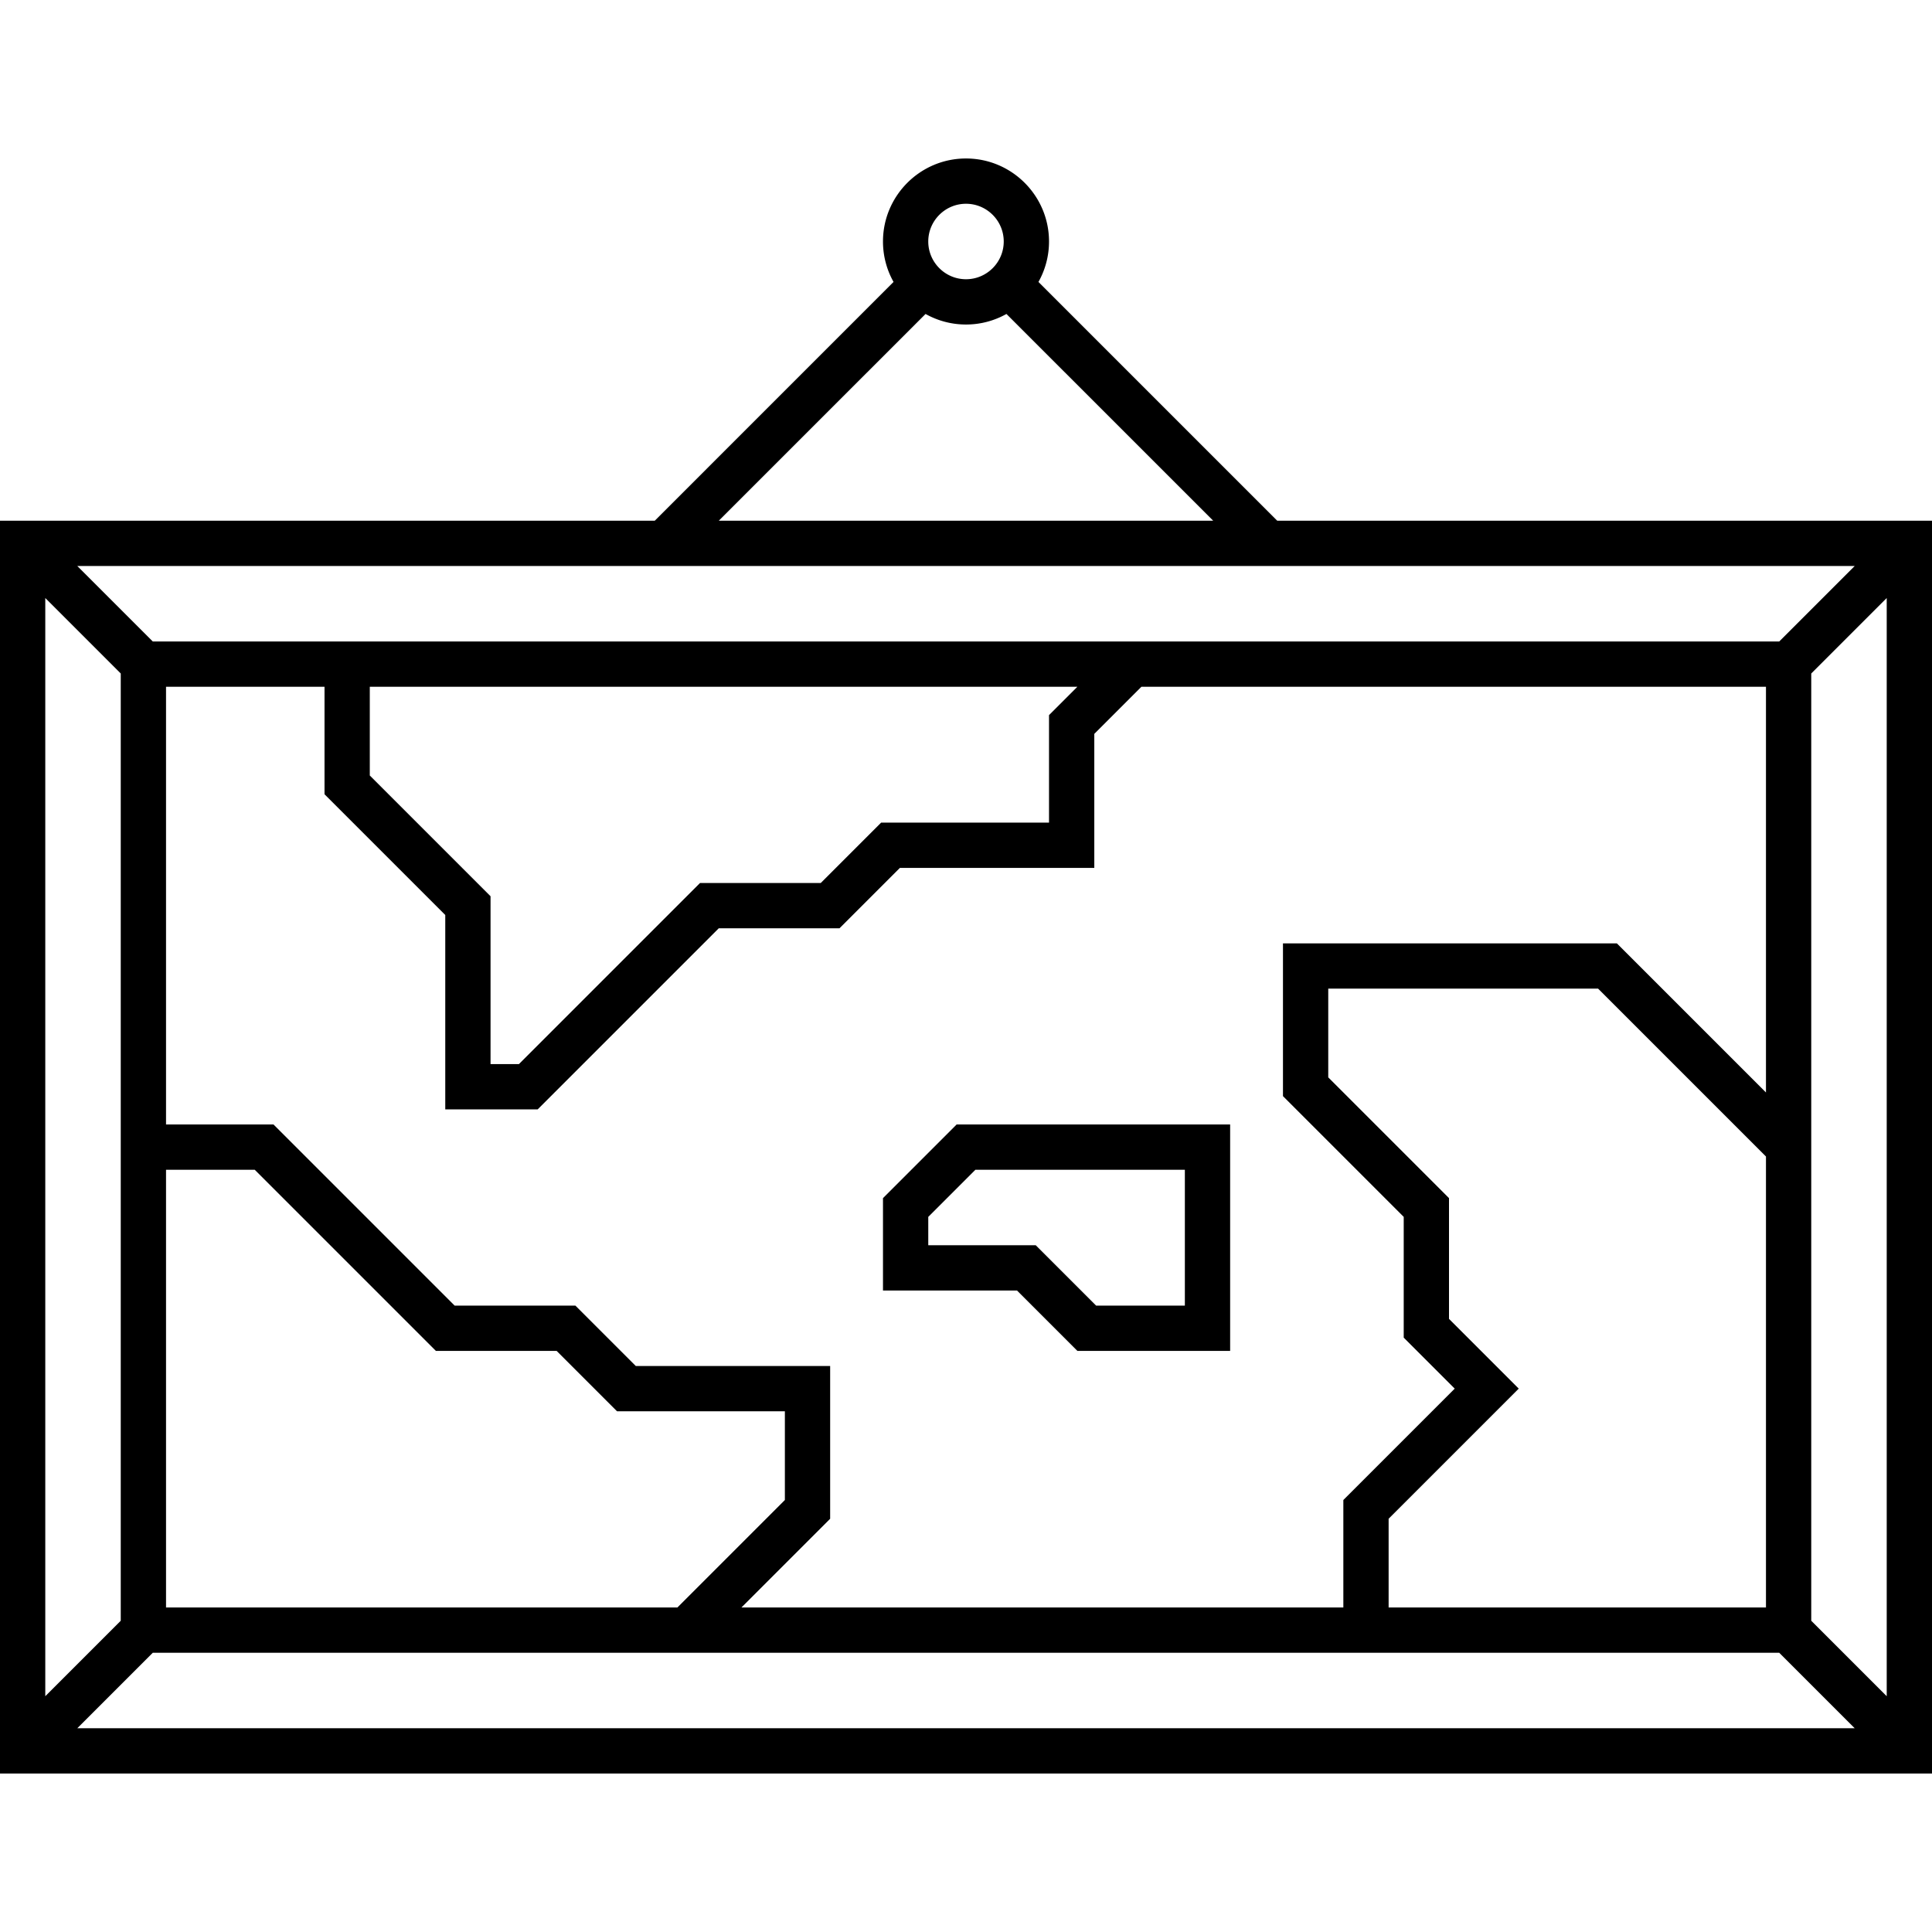 <svg viewBox="0 0 512 512" xmlns="http://www.w3.org/2000/svg"><path d="M338.485 138l-63.283-63.283A21.85 21.85 0 00278 64c0-12.131-9.869-22-22-22s-22 9.869-22 22a21.86 21.86 0 002.797 10.717L173.515 138H0v332h512V138zM256 54c5.514 0 10 4.486 10 10s-4.486 10-10 10-10-4.486-10-10 4.486-10 10-10zm-10.717 29.203A21.857 21.857 0 00256 86a21.86 21.86 0 0010.717-2.797L321.515 138h-131.03zM491.515 150l-20 20H40.485l-20-20zM352 285.515V262h71.515L468 306.485V426H368v-23.515L402.485 368 384 349.515l.001-32zM428.485 250H340v40.485l32.001 32-.001 32L385.515 368 356 397.515V426H196.485L220 402.485V362h-51.515l-16-16h-32l-48-48H44V182h42v28.485l32 32V294h24.485l48-48h32l16-16H290v-35.515L302.485 182H468v107.515zm-248.97 176H44V310h23.515l48 48h32l16 16H208v23.515zM98 205.515V182h187.515L278 189.515V218h-44.485l-16 16h-32l-48 48H130v-44.485zm-86-47.03l20 20v251.029l-20 20zM20.485 458l20-20h431.029l20 20zM500 449.515l-20-20v-251.03l20-20z"/><path d="M234 317.515V342h35.515l16 16H326v-60h-72.485zM314 310v36h-23.515l-16-16H246v-7.515L258.485 310z"/></svg>